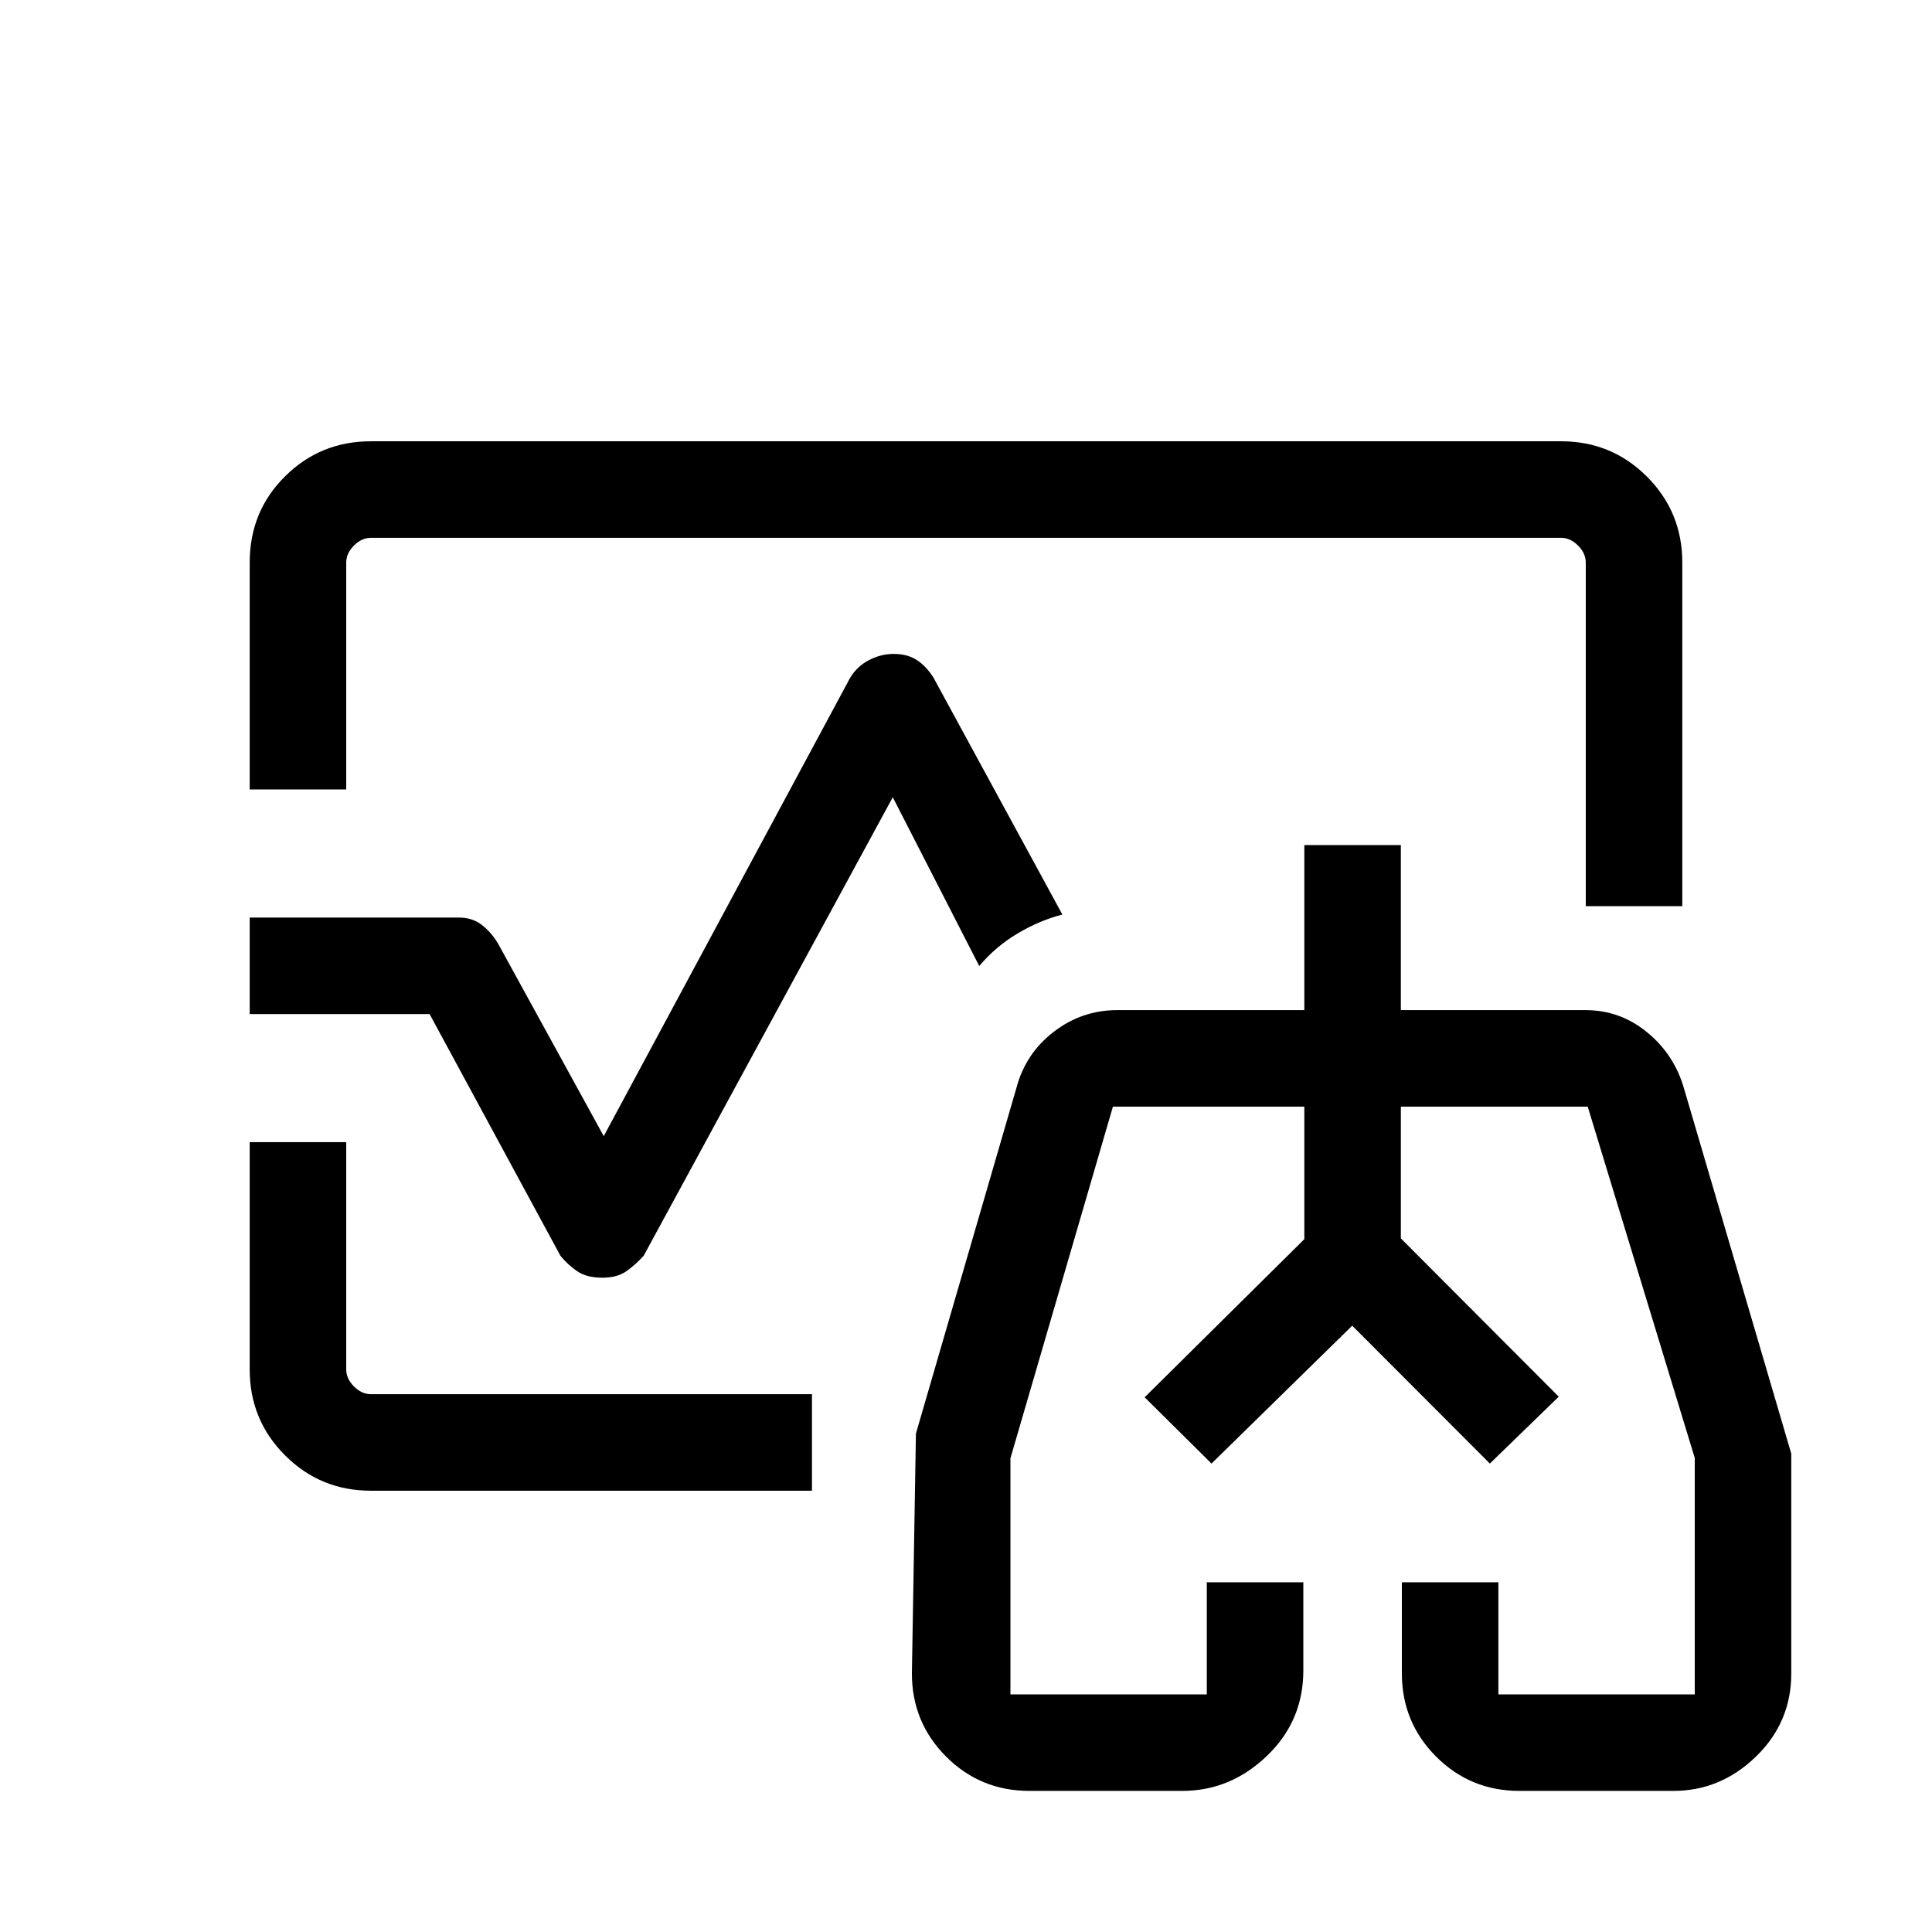 <svg xmlns="http://www.w3.org/2000/svg" height="20" viewBox="0 96 960 960" width="20"><path d="m568.77 790.308 79.346-78.577v-65.846 65.846l-79.346 78.577ZM774.537 790l-78.461-78.654v-65.461 65.461L774.537 790ZM480 576Zm-355.922-87.731V375.494q0-25.392 17.566-42.808 17.566-17.415 42.619-17.415h591.474q25.053 0 42.619 17.565 17.566 17.566 17.566 42.703V546.27h-47.96V375.539q0-4.615-3.847-8.462-3.846-3.846-8.462-3.846H184.347q-4.616 0-8.462 3.846-3.847 3.847-3.847 8.462v112.73h-47.96Zm60.269 348.46q-25.137 0-42.703-17.565-17.566-17.566-17.566-42.658V663.538h47.96v112.923q0 4.615 3.847 8.462 3.846 3.846 8.462 3.846h219.115v47.96H184.347Zm114.999-105.845q-7.846 0-12.538-3.212-4.692-3.211-8.346-7.711l-65-120.077h-89.384v-47.96H228q6.679 0 11.403 3.654 4.725 3.653 8.136 9.375L300 660.54l122.462-227.809q3.58-5.807 9.478-8.807t12.068-3q6.799 0 11.472 3 4.673 3 8.331 8.739l64.073 117.761q-11.499 3-22.319 9.455-10.819 6.455-18.987 16.121l-42.963-83.848-123.769 227.809q-4.039 4.5-8.626 7.711-4.586 3.212-11.874 3.212Zm212.116 254.999q-24.31 0-41.328-17.017-17.017-17.018-17.017-41.328l2-119.203 49.961-171.834q4.523-17.056 18.529-27.816 14.005-10.761 31.47-10.761h93.039v-82h47.96v82h91.77q17.269 0 30.749 11.135 13.481 11.134 18.25 28.057l53.231 181.219v109.203q0 24.31-17.574 41.328-17.573 17.017-40.964 17.017h-76.616q-24.31 0-41.328-17.045-17.017-17.046-17.017-41.396V882.23h47.96v55.693h97.578V820.461l-53.192-174.576h-92.847v65.461L774.537 790l-34.229 33.23-68.404-68.5L602 823.23l-33.23-32.922 79.346-78.577v-65.846H553l-50.923 174.722v117.316h97.578V882.23h47.961v43.799q0 25.188-18.143 42.521-18.142 17.333-41.934 17.333h-76.077ZM672 792Z"/></svg>